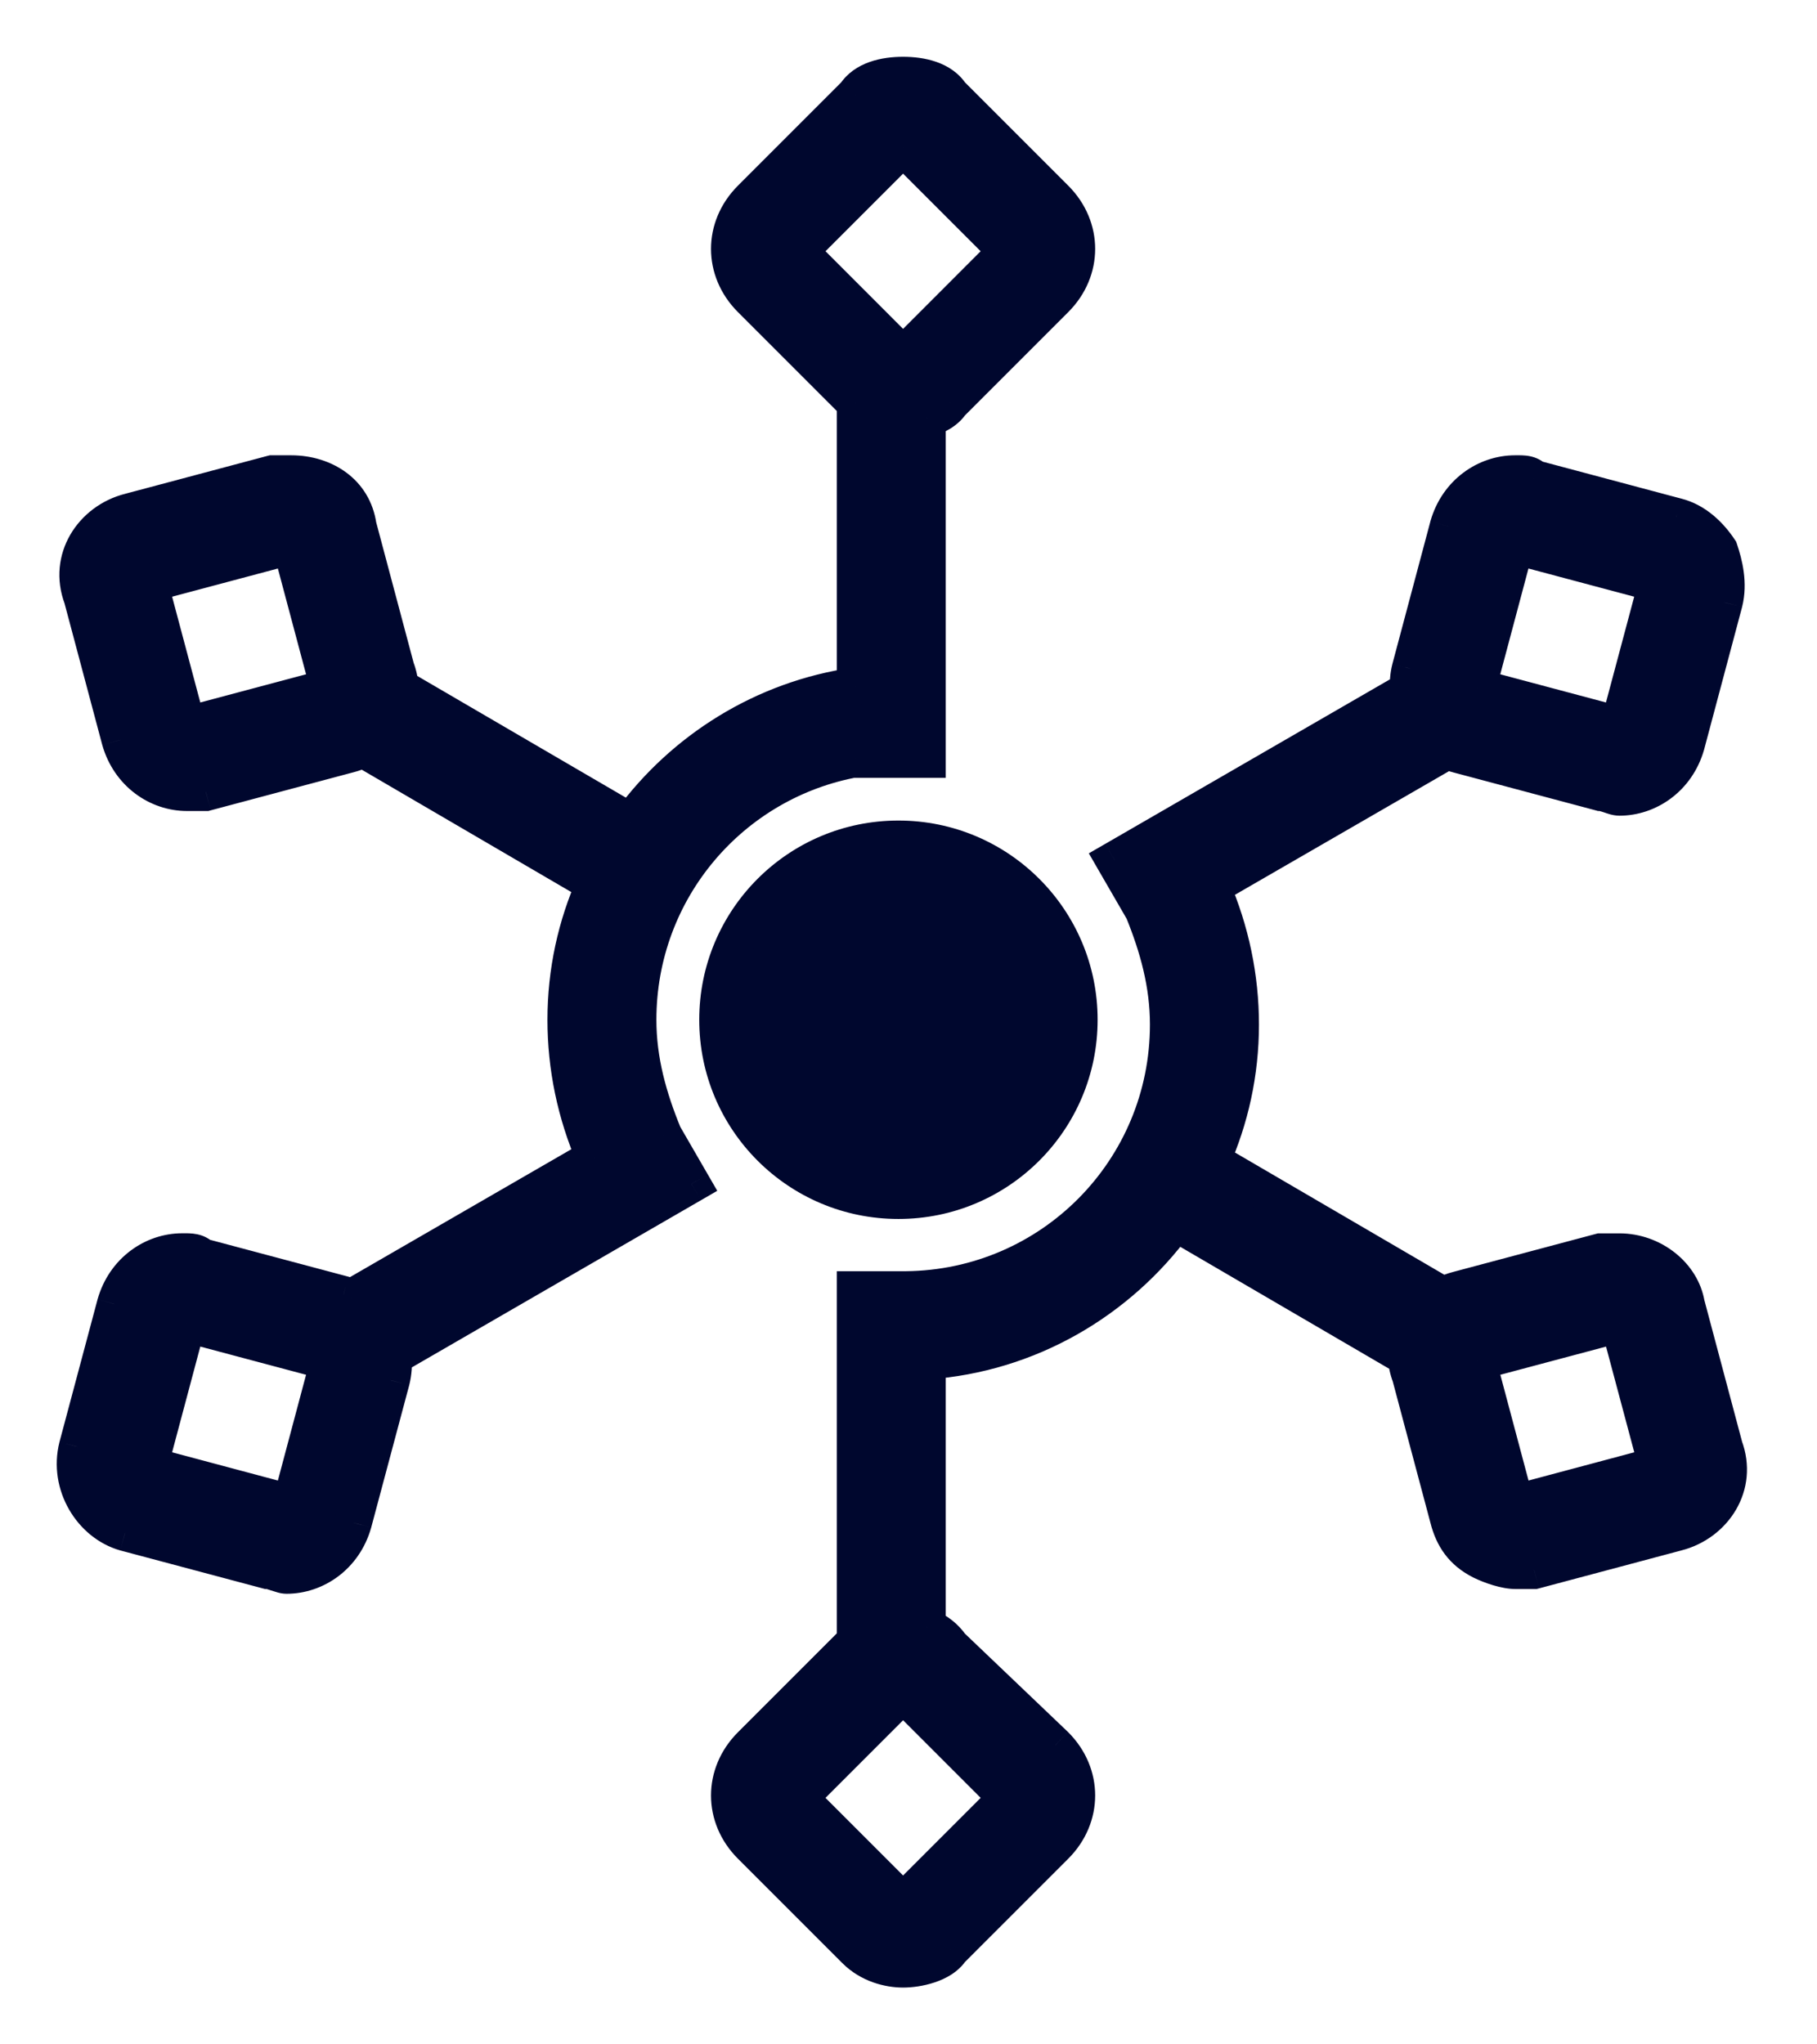 <svg width="24" height="27" viewBox="0 0 24 27" fill="none" xmlns="http://www.w3.org/2000/svg">
<path fill-rule="evenodd" clip-rule="evenodd" d="M11.928 1.94L13.307 3.318L11.928 4.697L10.55 3.318L11.928 1.94ZM11.928 1C11.678 1 11.427 1.063 11.302 1.251L9.924 2.629C9.548 3.005 9.548 3.569 9.924 3.945L11.302 5.323L11.303 5.324V9.064C10.088 9.238 9.026 9.909 8.332 10.862L5.279 9.081C5.274 8.999 5.257 8.915 5.226 8.832L4.724 6.952C4.662 6.513 4.286 6.263 3.847 6.263H3.596L1.717 6.764C1.216 6.889 0.902 7.39 1.09 7.892L1.592 9.771C1.717 10.21 2.093 10.461 2.469 10.461H2.719L4.599 9.959C4.668 9.942 4.734 9.917 4.796 9.887L7.861 11.676C7.617 12.225 7.481 12.832 7.481 13.469C7.481 14.086 7.607 14.703 7.861 15.286L4.647 17.143C4.611 17.127 4.574 17.113 4.537 17.102L2.657 16.601C2.594 16.538 2.532 16.538 2.406 16.538C2.03 16.538 1.654 16.789 1.529 17.228L1.028 19.107C0.903 19.608 1.216 20.11 1.654 20.235L3.534 20.736C3.565 20.736 3.612 20.752 3.659 20.768C3.706 20.783 3.753 20.799 3.785 20.799C4.161 20.799 4.537 20.548 4.662 20.11L5.163 18.23C5.19 18.124 5.196 18.018 5.187 17.916L9.133 15.636L8.76 14.991C8.56 14.503 8.42 14.009 8.42 13.469C8.42 11.74 9.661 10.309 11.303 10.015V10.023H12.242V5.526C12.368 5.488 12.488 5.423 12.555 5.323L13.934 3.945C14.309 3.569 14.309 3.005 13.934 2.629L12.555 1.251C12.43 1.063 12.179 1 11.928 1ZM11.303 17.039H11.965C13.891 17.021 15.439 15.462 15.439 13.531C15.439 12.996 15.302 12.507 15.106 12.024L14.724 11.362L18.609 9.116C18.604 9.024 18.609 8.928 18.633 8.832L19.134 6.952C19.26 6.513 19.636 6.263 20.012 6.263C20.137 6.263 20.2 6.263 20.262 6.325L22.142 6.827C22.392 6.889 22.58 7.077 22.706 7.265C22.768 7.453 22.831 7.704 22.768 7.955L22.267 9.834C22.142 10.273 21.766 10.523 21.39 10.523C21.359 10.523 21.312 10.508 21.265 10.492L21.265 10.492L21.265 10.492C21.218 10.476 21.171 10.461 21.139 10.461L19.26 9.959C19.21 9.947 19.163 9.93 19.118 9.908L15.998 11.711C16.252 12.294 16.379 12.913 16.379 13.531C16.379 14.169 16.243 14.777 15.997 15.327L19.06 17.114C19.123 17.083 19.19 17.058 19.261 17.04L21.14 16.539H21.391C21.83 16.539 22.206 16.852 22.268 17.228L22.77 19.107C22.957 19.609 22.644 20.11 22.143 20.235L20.263 20.736H20.013C19.887 20.736 19.699 20.674 19.574 20.611C19.323 20.486 19.198 20.298 19.136 20.047L18.634 18.168C18.603 18.085 18.586 18.003 18.581 17.923L15.526 16.14C14.773 17.173 13.587 17.874 12.242 17.968V21.491C12.372 21.546 12.484 21.633 12.555 21.739L13.934 23.055C14.309 23.431 14.309 23.995 13.934 24.371L12.555 25.749C12.43 25.937 12.117 26 11.928 26C11.741 26 11.49 25.937 11.302 25.749L9.924 24.371C9.548 23.995 9.548 23.431 9.924 23.055L11.302 21.677L11.303 21.676V17.039ZM9.486 13.468C9.486 12.152 10.552 11.087 11.867 11.087C13.183 11.087 14.248 12.152 14.248 13.468C14.248 14.784 13.183 15.849 11.867 15.849C10.552 15.849 9.486 14.784 9.486 13.468ZM13.307 23.744L11.928 22.366L10.55 23.744L11.928 25.123L13.307 23.744ZM20.012 7.203L21.891 7.704L21.39 9.584L19.51 9.082L20.012 7.203ZM4.349 17.98L2.469 17.478L1.968 19.358L3.847 19.859L4.349 17.98ZM21.391 17.478L21.892 19.358L20.013 19.859L19.511 17.98L21.391 17.478ZM4.348 9.082L3.847 7.203L1.967 7.704L2.469 9.583L4.348 9.082Z" fill="#00072E"/>
<path d="M13.307 3.318L13.484 3.495L13.661 3.318L13.484 3.141L13.307 3.318ZM11.928 1.94L12.105 1.763L11.928 1.586L11.752 1.763L11.928 1.94ZM11.928 4.697L11.752 4.873L11.928 5.05L12.105 4.873L11.928 4.697ZM10.55 3.318L10.373 3.141L10.197 3.318L10.373 3.495L10.55 3.318ZM11.302 1.251L11.479 1.427L11.496 1.41L11.51 1.389L11.302 1.251ZM9.924 2.629L9.747 2.452V2.452L9.924 2.629ZM9.924 3.945L9.747 4.122V4.122L9.924 3.945ZM11.302 5.323L11.125 5.5L11.125 5.5L11.302 5.323ZM11.303 5.324H11.553V5.22L11.479 5.147L11.303 5.324ZM11.303 9.064L11.338 9.312L11.553 9.281V9.064H11.303ZM8.332 10.862L8.205 11.078L8.401 11.192L8.534 11.009L8.332 10.862ZM5.279 9.081L5.03 9.096L5.038 9.229L5.153 9.296L5.279 9.081ZM5.226 8.832L4.984 8.896L4.987 8.908L4.991 8.919L5.226 8.832ZM4.724 6.952L4.477 6.987L4.479 7.002L4.483 7.016L4.724 6.952ZM3.596 6.263V6.013H3.564L3.532 6.021L3.596 6.263ZM1.717 6.764L1.777 7.006L1.781 7.005L1.717 6.764ZM1.09 7.892L1.332 7.827L1.329 7.815L1.324 7.804L1.09 7.892ZM1.592 9.771L1.35 9.836L1.351 9.84L1.592 9.771ZM2.719 10.461V10.711H2.752L2.784 10.702L2.719 10.461ZM4.599 9.959L4.538 9.717L4.535 9.718L4.599 9.959ZM4.796 9.887L4.922 9.671L4.805 9.602L4.684 9.663L4.796 9.887ZM7.861 11.676L8.089 11.777L8.181 11.573L7.987 11.46L7.861 11.676ZM7.861 15.286L7.986 15.502L8.179 15.39L8.09 15.186L7.861 15.286ZM4.647 17.143L4.544 17.371L4.661 17.423L4.772 17.359L4.647 17.143ZM4.537 17.102L4.605 16.862L4.601 16.861L4.537 17.102ZM2.657 16.601L2.48 16.778L2.528 16.825L2.592 16.843L2.657 16.601ZM1.529 17.228L1.289 17.159L1.288 17.163L1.529 17.228ZM1.028 19.107L0.786 19.043L0.785 19.047L1.028 19.107ZM1.654 20.235L1.586 20.476L1.59 20.477L1.654 20.235ZM3.534 20.736L3.47 20.978L3.501 20.986H3.534V20.736ZM3.659 20.768L3.738 20.53L3.738 20.53L3.659 20.768ZM4.662 20.11L4.902 20.178L4.903 20.174L4.662 20.11ZM5.163 18.23L5.405 18.295L5.406 18.291L5.163 18.23ZM5.187 17.916L5.062 17.7L4.923 17.78L4.938 17.94L5.187 17.916ZM9.133 15.636L9.258 15.852L9.474 15.727L9.349 15.511L9.133 15.636ZM8.76 14.991L8.528 15.086L8.535 15.101L8.543 15.116L8.76 14.991ZM11.303 10.015H11.553V9.716L11.258 9.769L11.303 10.015ZM11.303 10.023H11.053V10.273H11.303V10.023ZM12.242 10.023V10.273H12.492V10.023H12.242ZM12.242 5.526L12.169 5.287L11.992 5.341V5.526H12.242ZM12.555 5.323L12.378 5.146L12.361 5.164L12.347 5.185L12.555 5.323ZM13.934 3.945L13.757 3.768L13.934 3.945ZM13.934 2.629L14.11 2.452V2.452L13.934 2.629ZM12.555 1.251L12.347 1.389L12.361 1.41L12.378 1.427L12.555 1.251ZM11.965 17.039V17.289L11.967 17.289L11.965 17.039ZM11.303 17.039V16.789H11.053V17.039H11.303ZM15.106 12.024L15.338 11.93L15.331 11.914L15.323 11.899L15.106 12.024ZM14.724 11.362L14.599 11.145L14.382 11.27L14.507 11.487L14.724 11.362ZM18.609 9.116L18.734 9.333L18.868 9.255L18.859 9.101L18.609 9.116ZM18.633 8.832L18.392 8.767L18.391 8.771L18.633 8.832ZM19.134 6.952L18.894 6.883L18.893 6.888L19.134 6.952ZM20.262 6.325L20.085 6.502L20.133 6.55L20.198 6.567L20.262 6.325ZM22.142 6.827L22.077 7.068L22.081 7.069L22.142 6.827ZM22.706 7.265L22.943 7.186L22.932 7.154L22.914 7.127L22.706 7.265ZM22.768 7.955L23.01 8.019L23.011 8.015L22.768 7.955ZM22.267 9.834L22.508 9.903L22.509 9.899L22.267 9.834ZM21.265 10.492L21.344 10.255L21.335 10.252L21.325 10.249L21.265 10.492ZM21.265 10.492L21.186 10.729L21.195 10.732L21.204 10.735L21.265 10.492ZM21.139 10.461L21.075 10.702L21.107 10.711H21.139V10.461ZM19.26 9.959L19.324 9.718L19.32 9.717L19.26 9.959ZM19.118 9.908L19.225 9.682L19.106 9.626L18.992 9.692L19.118 9.908ZM15.998 11.711L15.873 11.494L15.68 11.606L15.769 11.811L15.998 11.711ZM15.997 15.327L15.769 15.225L15.678 15.43L15.871 15.543L15.997 15.327ZM19.06 17.114L18.934 17.33L19.052 17.399L19.173 17.337L19.06 17.114ZM19.261 17.04L19.321 17.282L19.325 17.281L19.261 17.04ZM21.14 16.539V16.289H21.108L21.076 16.297L21.14 16.539ZM22.268 17.228L22.022 17.269L22.024 17.281L22.027 17.292L22.268 17.228ZM22.77 19.107L22.528 19.172L22.531 19.184L22.535 19.195L22.77 19.107ZM22.143 20.235L22.082 19.993L22.078 19.994L22.143 20.235ZM20.263 20.736V20.986H20.296L20.328 20.978L20.263 20.736ZM19.574 20.611L19.686 20.387V20.387L19.574 20.611ZM19.136 20.047L19.378 19.987L19.377 19.983L19.136 20.047ZM18.634 18.168L18.876 18.103L18.873 18.091L18.868 18.08L18.634 18.168ZM18.581 17.923L18.83 17.907L18.822 17.774L18.707 17.707L18.581 17.923ZM15.526 16.14L15.652 15.924L15.457 15.81L15.324 15.992L15.526 16.14ZM12.242 17.968L12.225 17.719L11.992 17.735V17.968H12.242ZM12.242 21.491H11.992V21.657L12.145 21.721L12.242 21.491ZM12.555 21.739L12.347 21.878L12.362 21.901L12.383 21.92L12.555 21.739ZM13.934 23.055L14.11 22.878L14.106 22.874L13.934 23.055ZM13.934 24.371L14.11 24.548L13.934 24.371ZM12.555 25.749L12.378 25.573L12.361 25.59L12.347 25.611L12.555 25.749ZM11.302 25.749L11.479 25.573L11.302 25.749ZM9.924 24.371L9.747 24.548L9.924 24.371ZM9.924 23.055L9.747 22.878L9.924 23.055ZM11.302 21.677L11.479 21.854L11.496 21.836L11.51 21.816L11.302 21.677ZM11.303 21.676L11.511 21.815L11.553 21.752V21.676H11.303ZM11.928 22.366L12.105 22.189L11.928 22.012L11.752 22.189L11.928 22.366ZM13.307 23.744L13.484 23.921L13.661 23.744L13.484 23.568L13.307 23.744ZM10.55 23.744L10.373 23.568L10.197 23.744L10.373 23.921L10.55 23.744ZM11.928 25.123L11.752 25.3L11.928 25.476L12.105 25.3L11.928 25.123ZM21.891 7.704L22.133 7.768L22.197 7.527L21.956 7.462L21.891 7.704ZM20.012 7.203L20.076 6.961L19.834 6.897L19.77 7.138L20.012 7.203ZM21.39 9.584L21.326 9.825L21.567 9.89L21.631 9.648L21.39 9.584ZM19.51 9.082L19.269 9.018L19.204 9.259L19.446 9.324L19.51 9.082ZM2.469 17.478L2.533 17.237L2.292 17.172L2.227 17.414L2.469 17.478ZM4.349 17.98L4.59 18.044L4.655 17.802L4.413 17.738L4.349 17.98ZM1.968 19.358L1.726 19.294L1.662 19.535L1.903 19.599L1.968 19.358ZM3.847 19.859L3.783 20.101L4.024 20.165L4.089 19.924L3.847 19.859ZM21.892 19.358L21.957 19.6L22.198 19.535L22.134 19.294L21.892 19.358ZM21.391 17.478L21.633 17.414L21.568 17.172L21.327 17.237L21.391 17.478ZM20.013 19.859L19.771 19.924L19.835 20.165L20.077 20.101L20.013 19.859ZM19.511 17.98L19.447 17.738L19.205 17.802L19.27 18.044L19.511 17.98ZM3.847 7.203L4.089 7.138L4.024 6.897L3.783 6.961L3.847 7.203ZM4.348 9.082L4.413 9.324L4.654 9.259L4.59 9.018L4.348 9.082ZM1.967 7.704L1.903 7.462L1.661 7.527L1.726 7.768L1.967 7.704ZM2.469 9.583L2.227 9.648L2.292 9.889L2.533 9.825L2.469 9.583ZM13.484 3.141L12.105 1.763L11.752 2.117L13.13 3.495L13.484 3.141ZM12.105 4.873L13.484 3.495L13.13 3.141L11.752 4.52L12.105 4.873ZM10.373 3.495L11.752 4.873L12.105 4.52L10.727 3.141L10.373 3.495ZM11.752 1.763L10.373 3.141L10.727 3.495L12.105 2.117L11.752 1.763ZM11.51 1.389C11.562 1.311 11.698 1.25 11.928 1.25V0.75C11.658 0.75 11.292 0.814 11.094 1.112L11.51 1.389ZM10.1 2.806L11.479 1.427L11.125 1.074L9.747 2.452L10.1 2.806ZM10.1 3.768C9.822 3.49 9.822 3.084 10.1 2.806L9.747 2.452C9.273 2.926 9.273 3.648 9.747 4.122L10.1 3.768ZM11.479 5.146L10.1 3.768L9.747 4.122L11.125 5.5L11.479 5.146ZM11.479 5.147L11.479 5.146L11.125 5.5L11.126 5.501L11.479 5.147ZM11.553 9.064V5.324H11.053V9.064H11.553ZM8.534 11.009C9.19 10.109 10.193 9.476 11.338 9.312L11.267 8.817C9.983 9.001 8.862 9.71 8.129 10.715L8.534 11.009ZM5.153 9.296L8.205 11.078L8.458 10.646L5.405 8.865L5.153 9.296ZM5.529 9.066C5.522 8.958 5.5 8.85 5.46 8.744L4.991 8.919C5.014 8.98 5.026 9.039 5.03 9.096L5.529 9.066ZM5.467 8.767L4.966 6.887L4.483 7.016L4.984 8.896L5.467 8.767ZM4.972 6.917C4.887 6.325 4.378 6.013 3.847 6.013V6.513C4.194 6.513 4.436 6.702 4.477 6.987L4.972 6.917ZM3.847 6.013H3.596V6.513H3.847V6.013ZM3.532 6.021L1.652 6.522L1.781 7.005L3.661 6.504L3.532 6.021ZM1.656 6.521C1.03 6.678 0.609 7.32 0.856 7.979L1.324 7.804C1.196 7.461 1.401 7.1 1.777 7.006L1.656 6.521ZM0.849 7.956L1.35 9.836L1.833 9.707L1.332 7.827L0.849 7.956ZM1.351 9.84C1.507 10.387 1.982 10.711 2.469 10.711V10.211C2.203 10.211 1.926 10.033 1.832 9.703L1.351 9.84ZM2.469 10.711H2.719V10.211H2.469V10.711ZM2.784 10.702L4.663 10.201L4.535 9.718L2.655 10.219L2.784 10.702ZM4.66 10.202C4.747 10.18 4.83 10.149 4.908 10.11L4.684 9.663C4.639 9.686 4.59 9.704 4.538 9.717L4.66 10.202ZM7.987 11.46L4.922 9.671L4.67 10.102L7.735 11.892L7.987 11.46ZM7.731 13.469C7.731 12.868 7.859 12.296 8.089 11.777L7.633 11.574C7.374 12.155 7.231 12.796 7.231 13.469H7.731ZM8.09 15.186C7.85 14.635 7.731 14.051 7.731 13.469H7.231C7.231 14.12 7.364 14.771 7.631 15.385L8.09 15.186ZM4.772 17.359L7.986 15.502L7.735 15.069L4.521 16.926L4.772 17.359ZM4.468 17.343C4.494 17.35 4.519 17.359 4.544 17.371L4.749 16.915C4.703 16.894 4.655 16.876 4.605 16.862L4.468 17.343ZM2.592 16.843L4.472 17.344L4.601 16.861L2.721 16.36L2.592 16.843ZM2.406 16.788C2.439 16.788 2.461 16.788 2.479 16.789C2.497 16.79 2.505 16.791 2.506 16.791C2.506 16.791 2.5 16.79 2.492 16.786C2.484 16.782 2.48 16.777 2.48 16.778L2.834 16.424C2.686 16.277 2.511 16.288 2.406 16.288V16.788ZM1.769 17.296C1.864 16.966 2.141 16.788 2.406 16.788V16.288C1.92 16.288 1.445 16.612 1.289 17.159L1.769 17.296ZM1.269 19.172L1.771 17.292L1.288 17.163L0.786 19.043L1.269 19.172ZM1.723 19.995C1.414 19.907 1.178 19.539 1.27 19.168L0.785 19.047C0.627 19.678 1.017 20.313 1.586 20.476L1.723 19.995ZM3.598 20.495L1.719 19.994L1.59 20.477L3.47 20.978L3.598 20.495ZM3.738 20.53C3.717 20.523 3.686 20.513 3.657 20.505C3.63 20.498 3.584 20.486 3.534 20.486V20.986C3.528 20.986 3.523 20.986 3.52 20.986C3.518 20.985 3.516 20.985 3.516 20.985C3.516 20.985 3.517 20.985 3.518 20.986C3.52 20.986 3.522 20.986 3.525 20.987C3.539 20.991 3.555 20.997 3.58 21.005L3.738 20.53ZM3.785 20.549C3.791 20.549 3.796 20.549 3.798 20.55C3.801 20.55 3.803 20.55 3.803 20.55C3.803 20.55 3.802 20.55 3.8 20.55C3.799 20.549 3.797 20.549 3.794 20.548C3.78 20.544 3.764 20.539 3.738 20.53L3.58 21.005C3.602 21.012 3.633 21.022 3.662 21.03C3.688 21.038 3.734 21.049 3.785 21.049V20.549ZM4.421 20.041C4.327 20.371 4.05 20.549 3.785 20.549V21.049C4.271 21.049 4.746 20.726 4.902 20.178L4.421 20.041ZM4.921 18.166L4.42 20.045L4.903 20.174L5.405 18.295L4.921 18.166ZM4.938 17.94C4.945 18.015 4.94 18.092 4.921 18.169L5.406 18.291C5.439 18.157 5.448 18.022 5.436 17.892L4.938 17.94ZM9.007 15.419L5.062 17.7L5.312 18.133L9.258 15.852L9.007 15.419ZM8.543 15.116L8.916 15.761L9.349 15.511L8.976 14.866L8.543 15.116ZM8.17 13.469C8.17 14.054 8.322 14.582 8.528 15.086L8.991 14.896C8.798 14.425 8.67 13.965 8.67 13.469H8.17ZM11.258 9.769C9.499 10.084 8.17 11.617 8.17 13.469H8.67C8.67 11.863 9.822 10.534 11.347 10.261L11.258 9.769ZM11.553 10.023V10.015H11.053V10.023H11.553ZM12.242 9.773H11.303V10.273H12.242V9.773ZM11.992 5.526V10.023H12.492V5.526H11.992ZM12.347 5.185C12.327 5.214 12.273 5.256 12.169 5.287L12.316 5.765C12.464 5.72 12.65 5.632 12.763 5.462L12.347 5.185ZM13.757 3.768L12.378 5.146L12.732 5.5L14.11 4.122L13.757 3.768ZM13.757 2.806C14.035 3.084 14.035 3.49 13.757 3.768L14.11 4.122C14.584 3.648 14.584 2.926 14.11 2.452L13.757 2.806ZM12.378 1.427L13.757 2.806L14.11 2.452L12.732 1.074L12.378 1.427ZM11.928 1.25C12.159 1.25 12.295 1.311 12.347 1.389L12.763 1.112C12.565 0.814 12.199 0.75 11.928 0.75V1.25ZM11.965 16.789H11.303V17.289H11.965V16.789ZM15.189 13.531C15.189 15.324 13.752 16.772 11.963 16.789L11.967 17.289C14.031 17.27 15.689 15.599 15.689 13.531H15.189ZM14.875 12.118C15.064 12.584 15.189 13.04 15.189 13.531H15.689C15.689 12.952 15.541 12.429 15.338 11.93L14.875 12.118ZM14.507 11.487L14.89 12.149L15.323 11.899L14.94 11.237L14.507 11.487ZM18.484 8.9L14.599 11.145L14.849 11.578L18.734 9.333L18.484 8.9ZM18.391 8.771C18.359 8.896 18.353 9.019 18.36 9.132L18.859 9.101C18.854 9.029 18.859 8.959 18.876 8.892L18.391 8.771ZM18.893 6.888L18.392 8.767L18.875 8.896L19.376 7.016L18.893 6.888ZM20.012 6.013C19.525 6.013 19.05 6.336 18.894 6.883L19.375 7.021C19.469 6.691 19.746 6.513 20.012 6.513V6.013ZM20.439 6.149C20.292 6.001 20.117 6.013 20.012 6.013V6.513C20.044 6.513 20.066 6.513 20.085 6.514C20.103 6.514 20.11 6.516 20.111 6.516C20.111 6.516 20.105 6.515 20.097 6.51C20.089 6.506 20.085 6.502 20.085 6.502L20.439 6.149ZM22.206 6.585L20.327 6.084L20.198 6.567L22.077 7.068L22.206 6.585ZM22.914 7.127C22.772 6.913 22.538 6.668 22.203 6.584L22.081 7.069C22.246 7.111 22.389 7.241 22.498 7.404L22.914 7.127ZM23.011 8.015C23.092 7.692 23.009 7.383 22.943 7.186L22.469 7.344C22.528 7.523 22.57 7.716 22.526 7.894L23.011 8.015ZM22.509 9.899L23.01 8.019L22.527 7.89L22.026 9.77L22.509 9.899ZM21.39 10.773C21.876 10.773 22.351 10.45 22.508 9.903L22.027 9.765C21.932 10.096 21.655 10.273 21.39 10.273V10.773ZM21.186 10.729C21.207 10.736 21.238 10.747 21.267 10.755C21.294 10.762 21.34 10.773 21.39 10.773V10.273C21.396 10.273 21.401 10.274 21.404 10.274C21.406 10.274 21.408 10.275 21.408 10.275C21.408 10.275 21.407 10.274 21.406 10.274C21.404 10.274 21.402 10.273 21.399 10.272C21.385 10.269 21.369 10.263 21.344 10.255L21.186 10.729ZM21.204 10.735L21.204 10.735L21.325 10.249L21.325 10.249L21.204 10.735ZM21.204 10.735L21.204 10.735L21.325 10.249L21.325 10.249L21.204 10.735ZM21.139 10.711C21.133 10.711 21.128 10.71 21.126 10.71C21.123 10.71 21.122 10.71 21.121 10.71C21.121 10.709 21.122 10.71 21.123 10.71C21.125 10.71 21.127 10.711 21.13 10.712C21.144 10.715 21.16 10.721 21.186 10.729L21.344 10.255C21.322 10.248 21.291 10.237 21.262 10.229C21.236 10.222 21.19 10.211 21.139 10.211V10.711ZM19.195 10.201L21.075 10.702L21.204 10.219L19.324 9.718L19.195 10.201ZM19.01 10.134C19.069 10.162 19.132 10.185 19.199 10.202L19.32 9.717C19.288 9.709 19.256 9.697 19.225 9.682L19.01 10.134ZM16.123 11.927L19.243 10.125L18.992 9.692L15.873 11.494L16.123 11.927ZM16.629 13.531C16.629 12.878 16.495 12.226 16.227 11.611L15.769 11.811C16.009 12.363 16.129 12.947 16.129 13.531H16.629ZM16.226 15.428C16.485 14.847 16.629 14.205 16.629 13.531H16.129C16.129 14.133 16 14.706 15.769 15.225L16.226 15.428ZM19.186 16.899L16.123 15.111L15.871 15.543L18.934 17.33L19.186 16.899ZM19.2 16.797C19.111 16.82 19.026 16.851 18.947 16.892L19.173 17.337C19.219 17.314 19.269 17.296 19.321 17.282L19.2 16.797ZM21.076 16.297L19.196 16.798L19.325 17.281L21.205 16.78L21.076 16.297ZM21.391 16.289H21.14V16.789H21.391V16.289ZM22.515 17.187C22.43 16.678 21.939 16.289 21.391 16.289V16.789C21.72 16.789 21.981 17.025 22.022 17.269L22.515 17.187ZM23.011 19.043L22.51 17.163L22.027 17.292L22.528 19.172L23.011 19.043ZM22.203 20.478C22.83 20.321 23.251 19.679 23.003 19.02L22.535 19.195C22.664 19.538 22.458 19.899 22.082 19.993L22.203 20.478ZM20.328 20.978L22.207 20.477L22.078 19.994L20.199 20.495L20.328 20.978ZM20.013 20.986H20.263V20.486H20.013V20.986ZM19.462 20.835C19.602 20.904 19.831 20.986 20.013 20.986V20.486C19.944 20.486 19.797 20.443 19.686 20.387L19.462 20.835ZM18.893 20.108C18.97 20.417 19.136 20.672 19.462 20.835L19.686 20.387C19.511 20.3 19.426 20.178 19.378 19.987L18.893 20.108ZM18.393 18.232L18.894 20.112L19.377 19.983L18.876 18.103L18.393 18.232ZM18.331 17.939C18.338 18.044 18.361 18.151 18.4 18.255L18.868 18.08C18.846 18.02 18.834 17.962 18.83 17.907L18.331 17.939ZM15.4 16.356L18.455 18.139L18.707 17.707L15.652 15.924L15.4 16.356ZM12.26 18.218C13.681 18.118 14.933 17.377 15.728 16.287L15.324 15.992C14.612 16.969 13.492 17.63 12.225 17.719L12.26 18.218ZM12.492 21.491V17.968H11.992V21.491H12.492ZM12.763 21.601C12.66 21.447 12.507 21.331 12.34 21.261L12.145 21.721C12.237 21.76 12.307 21.818 12.347 21.878L12.763 21.601ZM14.106 22.874L12.728 21.559L12.383 21.92L13.761 23.236L14.106 22.874ZM14.11 24.548C14.584 24.074 14.584 23.352 14.11 22.878L13.757 23.232C14.035 23.51 14.035 23.916 13.757 24.194L14.11 24.548ZM12.732 25.926L14.11 24.548L13.757 24.194L12.378 25.573L12.732 25.926ZM11.928 26.25C12.046 26.25 12.198 26.231 12.344 26.182C12.486 26.135 12.656 26.049 12.763 25.888L12.347 25.611C12.329 25.638 12.28 25.677 12.186 25.708C12.097 25.738 11.999 25.75 11.928 25.75V26.25ZM11.125 25.926C11.372 26.173 11.693 26.25 11.928 26.25V25.75C11.788 25.75 11.608 25.702 11.479 25.573L11.125 25.926ZM9.747 24.548L11.125 25.926L11.479 25.573L10.1 24.194L9.747 24.548ZM9.747 22.878C9.273 23.352 9.273 24.074 9.747 24.548L10.1 24.194C9.822 23.916 9.822 23.51 10.1 23.232L9.747 22.878ZM11.125 21.5L9.747 22.878L10.1 23.232L11.479 21.854L11.125 21.5ZM11.095 21.537L11.094 21.538L11.51 21.816L11.511 21.815L11.095 21.537ZM11.053 17.039V21.676H11.553V17.039H11.053ZM11.867 10.837C10.413 10.837 9.236 12.014 9.236 13.468H9.736C9.736 12.291 10.69 11.337 11.867 11.337V10.837ZM14.498 13.468C14.498 12.014 13.321 10.837 11.867 10.837V11.337C13.045 11.337 13.998 12.291 13.998 13.468H14.498ZM11.867 16.099C13.321 16.099 14.498 14.922 14.498 13.468H13.998C13.998 14.646 13.045 15.599 11.867 15.599V16.099ZM9.236 13.468C9.236 14.922 10.413 16.099 11.867 16.099V15.599C10.69 15.599 9.736 14.646 9.736 13.468H9.236ZM11.752 22.543L13.13 23.921L13.484 23.568L12.105 22.189L11.752 22.543ZM10.727 23.921L12.105 22.543L11.752 22.189L10.373 23.568L10.727 23.921ZM12.105 24.946L10.727 23.568L10.373 23.921L11.752 25.3L12.105 24.946ZM13.13 23.568L11.752 24.946L12.105 25.3L13.484 23.921L13.13 23.568ZM21.956 7.462L20.076 6.961L19.947 7.444L21.827 7.945L21.956 7.462ZM21.631 9.648L22.133 7.768L21.65 7.639L21.148 9.519L21.631 9.648ZM19.446 9.324L21.326 9.825L21.454 9.342L19.575 8.841L19.446 9.324ZM19.77 7.138L19.269 9.018L19.752 9.147L20.253 7.267L19.77 7.138ZM2.404 17.72L4.284 18.221L4.413 17.738L2.533 17.237L2.404 17.72ZM2.209 19.422L2.71 17.543L2.227 17.414L1.726 19.294L2.209 19.422ZM3.912 19.618L2.032 19.116L1.903 19.599L3.783 20.101L3.912 19.618ZM4.107 17.915L3.606 19.795L4.089 19.924L4.59 18.044L4.107 17.915ZM22.134 19.294L21.633 17.414L21.149 17.543L21.651 19.422L22.134 19.294ZM20.077 20.101L21.957 19.6L21.828 19.116L19.948 19.618L20.077 20.101ZM19.27 18.044L19.771 19.924L20.254 19.795L19.753 17.915L19.27 18.044ZM21.327 17.237L19.447 17.738L19.576 18.221L21.456 17.72L21.327 17.237ZM3.606 7.267L4.107 9.147L4.59 9.018L4.089 7.138L3.606 7.267ZM2.032 7.945L3.912 7.444L3.783 6.961L1.903 7.462L2.032 7.945ZM2.71 9.519L2.209 7.639L1.726 7.768L2.227 9.648L2.71 9.519ZM4.284 8.841L2.404 9.342L2.533 9.825L4.413 9.324L4.284 8.841Z" fill="#00072E"/>
</svg>
